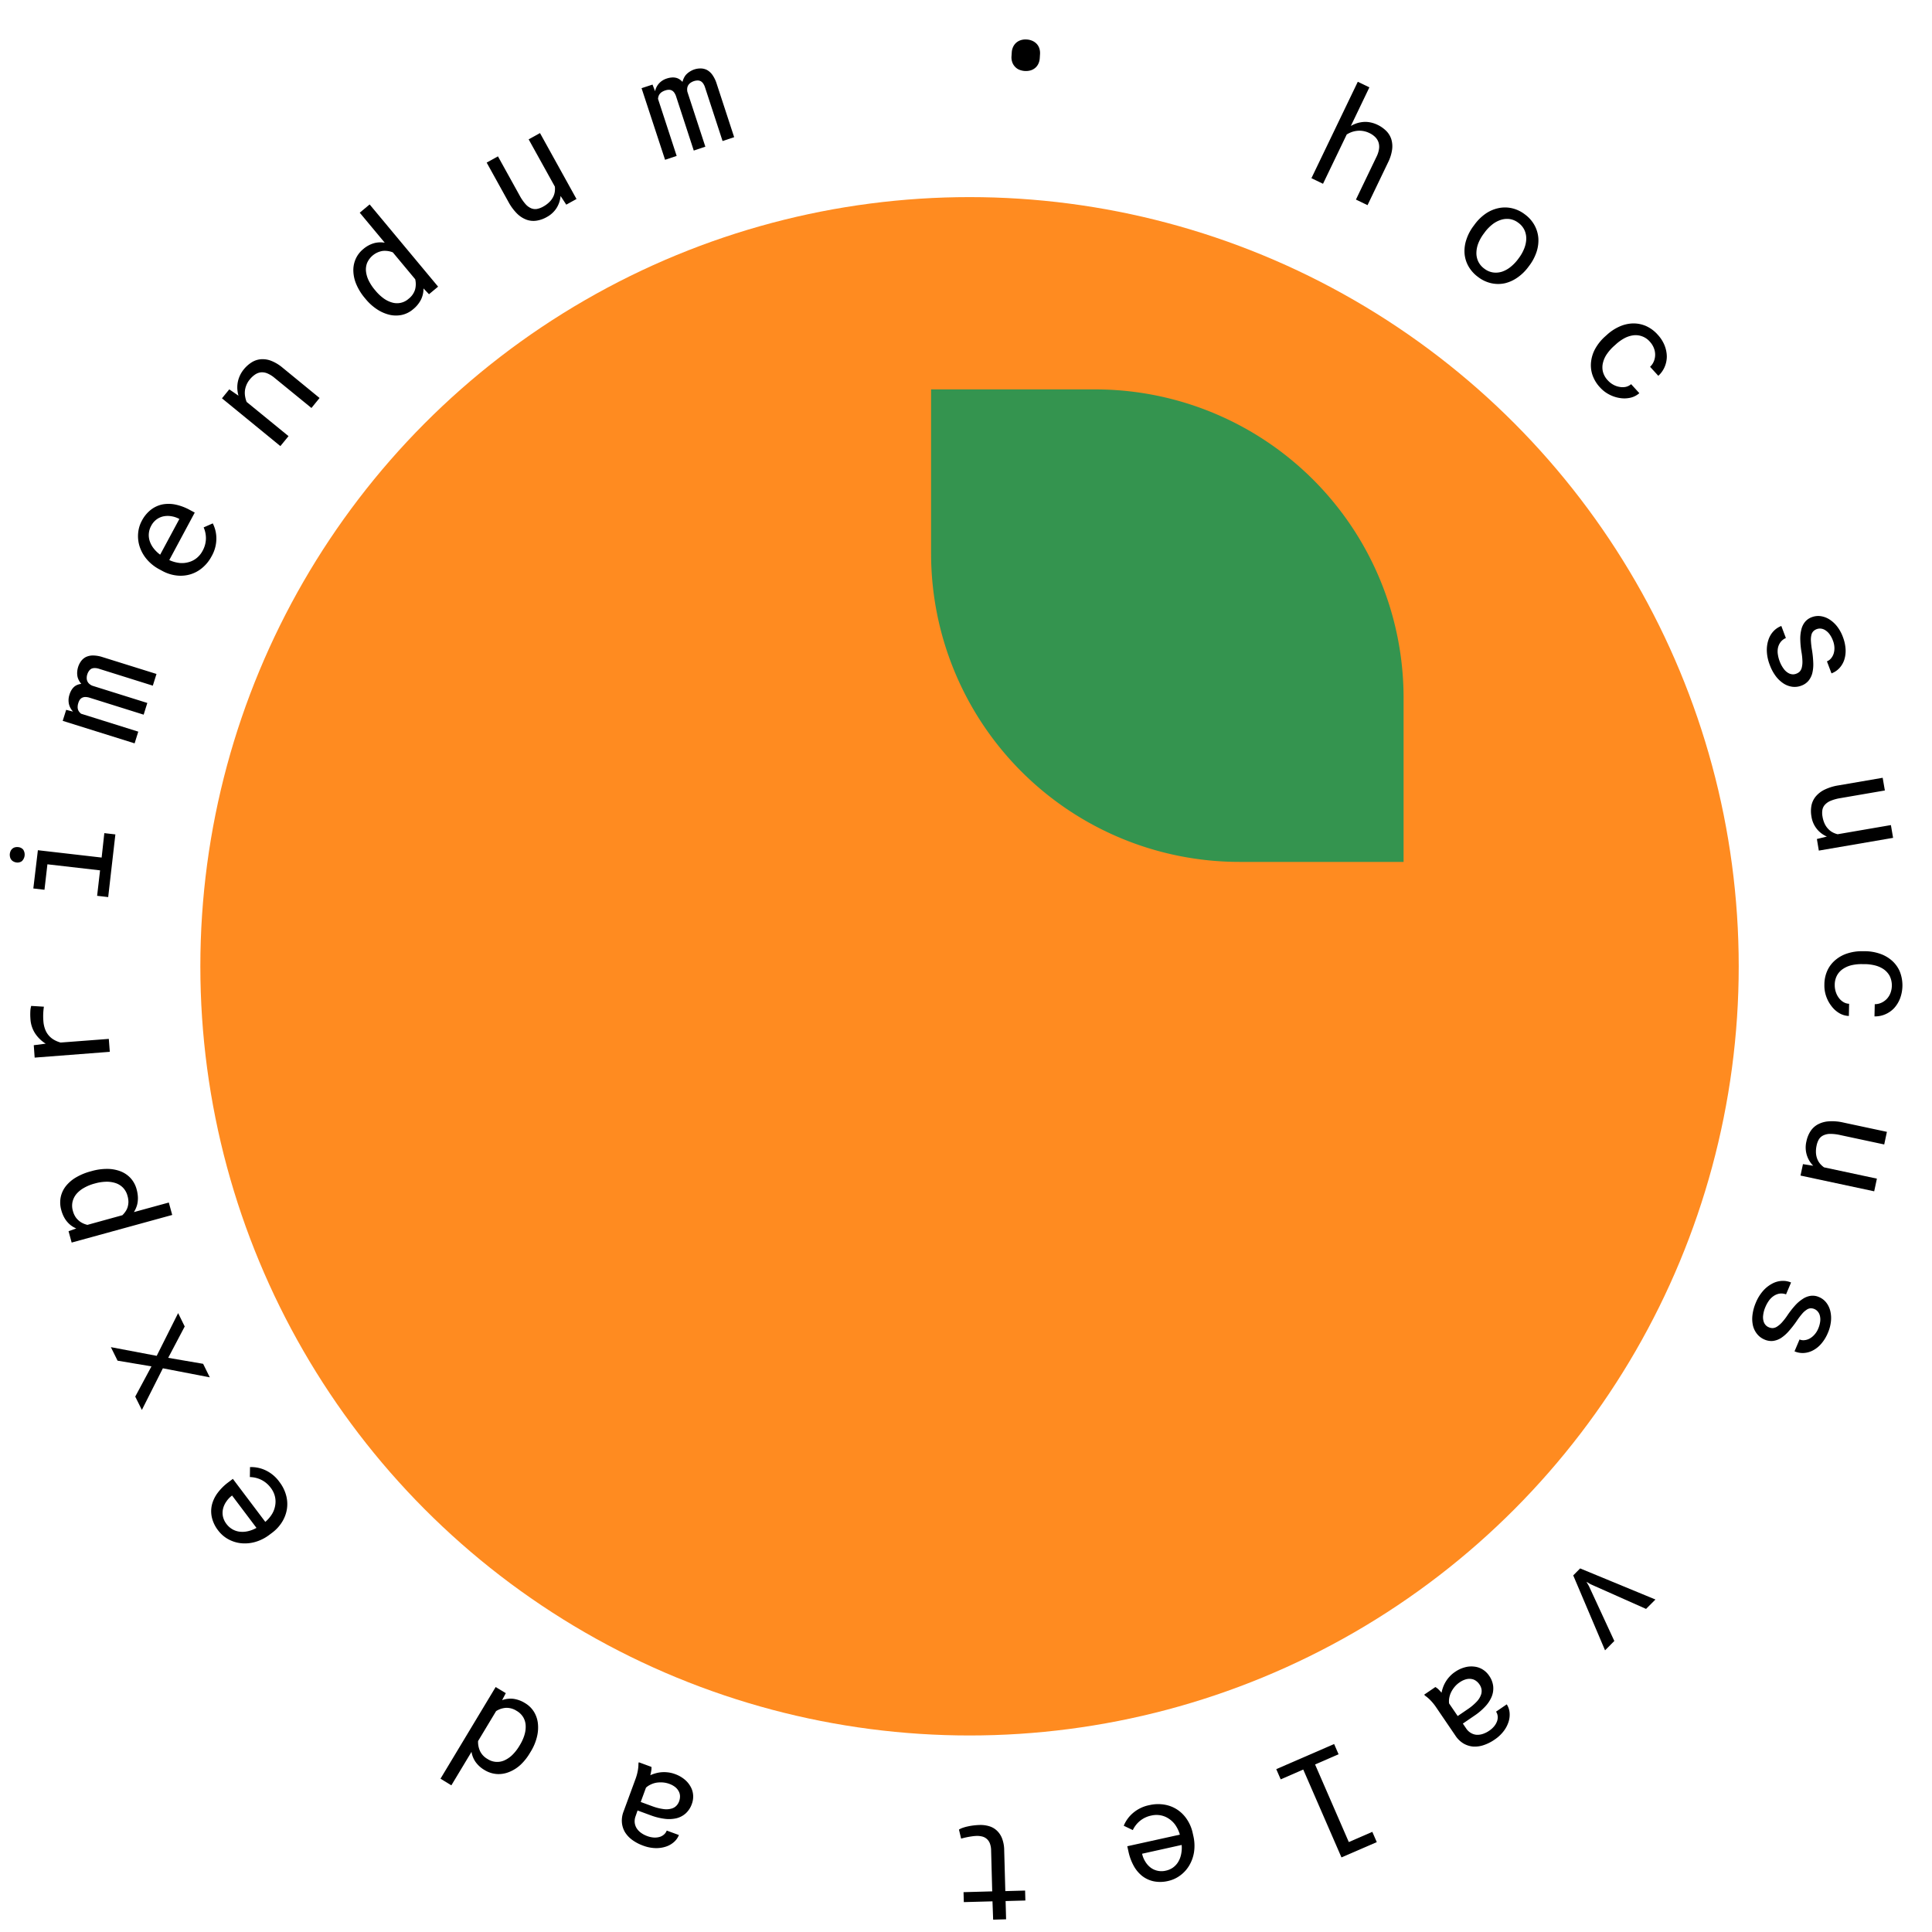 <svg id="Layer_1" data-name="Layer 1" xmlns="http://www.w3.org/2000/svg" xmlns:xlink="http://www.w3.org/1999/xlink" width="1000" height="1000" viewBox="0 0 1000 1000">
  <defs>
    <pattern id="New_Pattern_3" data-name="New Pattern 3" width="100" height="100" patternUnits="userSpaceOnUse" viewBox="0 0 100 100">
      <rect width="100" height="100" fill="none"/>
      <circle cx="50" cy="50" r="2.5" fill="#c7b299"/>
    </pattern>
    <pattern id="New_Pattern_3-3" data-name="New Pattern 3" width="100" height="100" patternUnits="userSpaceOnUse" viewBox="0 0 100 100">
      <rect width="100" height="100" fill="none"/>
      <circle cx="50" cy="50" r="2.5" fill="#c7b299"/>
    </pattern>
    <clipPath id="clip-path">
      <rect x="1300" width="1920" height="1080" stroke="#000" stroke-miterlimit="10" stroke-width="2" fill="url(#New_Pattern_3)"/>
    </clipPath>
  </defs>
  <g>
    <rect x="1300" width="1920" height="1080" fill="url(#New_Pattern_3-3)"/>
    <g clip-path="url(#clip-path)">
      <rect x="731.14" y="-201" width="2509.59" height="1409.03" stroke="#000" stroke-miterlimit="10" stroke-width="2" fill="url(#New_Pattern_3-3)"/>
    </g>
    <rect x="1300" width="1920" height="1080" fill="none" stroke="#000" stroke-miterlimit="10" stroke-width="2"/>
  </g>
  <g id="texty">
    <path d="M701.71,64a14,14,0,0,1,2.61-.69,12.89,12.89,0,0,1,4.25-.08,15.46,15.46,0,0,1,4.28,1.3,16.62,16.62,0,0,1,4.64,3.21,10.62,10.62,0,0,1,2.65,4.33,12.67,12.67,0,0,1,.4,5.45,21.56,21.56,0,0,1-2.08,6.54l-10.63,22.13-6-2.89,10.66-22.19a13.65,13.65,0,0,0,1.27-3.89,7.65,7.65,0,0,0-.17-3.3A6.93,6.93,0,0,0,711.86,71a10.76,10.76,0,0,0-3.25-2.22,11.64,11.64,0,0,0-3.31-1,11.19,11.19,0,0,0-3.32,0,11.89,11.89,0,0,0-2.53.64,13.65,13.65,0,0,0-2.39,1.19L684.79,95.12l-6-2.89,24-49.9,6,2.88-9.6,20A14.32,14.32,0,0,1,701.71,64Z"/>
    <path d="M768.76,110.74a18.44,18.44,0,0,1,6.58-2.95,16.32,16.32,0,0,1,7-.06,17.22,17.22,0,0,1,6.85,3.17,17.41,17.41,0,0,1,5.06,5.67,16.54,16.54,0,0,1,2,6.71,19,19,0,0,1-.94,7.14,24.58,24.58,0,0,1-3.69,7l-.48.64a24.08,24.08,0,0,1-5.64,5.55,18.92,18.92,0,0,1-6.55,3,16.42,16.42,0,0,1-7,0,17.4,17.4,0,0,1-6.83-3.19,17.76,17.76,0,0,1-5.08-5.65,16.08,16.08,0,0,1-2-6.68A18.64,18.64,0,0,1,759,124a24,24,0,0,1,3.67-7l.48-.64A24.21,24.21,0,0,1,768.76,110.74Zm-3.51,15a14.16,14.16,0,0,0-1.06,4.94,10.15,10.15,0,0,0,.91,4.58,9.92,9.92,0,0,0,3.22,3.83,9.75,9.75,0,0,0,4.55,1.94,10.42,10.42,0,0,0,4.66-.44,14.42,14.42,0,0,0,4.39-2.47,21.77,21.77,0,0,0,3.83-4l.47-.64a21,21,0,0,0,2.69-4.8,14.76,14.76,0,0,0,1.08-4.93,10.64,10.64,0,0,0-.91-4.61,9.77,9.77,0,0,0-3.2-3.83,9.6,9.6,0,0,0-4.57-1.94,10.43,10.43,0,0,0-4.63.49,14.06,14.06,0,0,0-4.42,2.45,21.16,21.16,0,0,0-3.81,4l-.47.64A21.53,21.53,0,0,0,765.25,125.73Z"/>
    <path d="M835,199.1a10,10,0,0,0,3.25,1.15,8.11,8.11,0,0,0,3.22,0,6.22,6.22,0,0,0,2.79-1.41l4.26,4.66a10.45,10.45,0,0,1-4.57,2.35,14.08,14.08,0,0,1-5.42.18,17.32,17.32,0,0,1-5.52-1.79,16.59,16.59,0,0,1-4.8-3.67,17.85,17.85,0,0,1-4.06-6.79,15.82,15.82,0,0,1-.55-7,18,18,0,0,1,2.3-6.64,24.48,24.48,0,0,1,4.71-5.82l1.12-1a24,24,0,0,1,6.21-4.16,18.44,18.44,0,0,1,6.87-1.74,16.22,16.22,0,0,1,6.86,1.2,17.8,17.8,0,0,1,6.4,4.66,18,18,0,0,1,3.48,5.43,16.23,16.23,0,0,1,1.19,5.72,13.88,13.88,0,0,1-1.11,5.46,13.23,13.23,0,0,1-3.29,4.63l-4.26-4.66a8.14,8.14,0,0,0,1.94-2.82,9.1,9.1,0,0,0,.68-3.34,9.2,9.2,0,0,0-.64-3.49,10.38,10.38,0,0,0-2-3.24,9.72,9.72,0,0,0-9.11-3.34,13.78,13.78,0,0,0-4.58,1.67,22.12,22.12,0,0,0-4.07,3l-1.12,1a22.73,22.73,0,0,0-3.36,3.83,13.21,13.21,0,0,0-2.06,4.39,9.78,9.78,0,0,0-.14,4.69,10.18,10.18,0,0,0,2.62,4.71A10.73,10.73,0,0,0,835,199.1Z"/>
    <path d="M931.54,347.59a4.83,4.83,0,0,0,1.07-2.11,12.41,12.41,0,0,0,.32-3.28,31.93,31.93,0,0,0-.49-4.71,44.57,44.57,0,0,1-.61-6.3,19.28,19.28,0,0,1,.52-5.23,9.85,9.85,0,0,1,1.87-4,8.17,8.17,0,0,1,3.57-2.51,9.25,9.25,0,0,1,4.56-.53,11.39,11.39,0,0,1,4.5,1.65,15.74,15.74,0,0,1,4,3.63,20,20,0,0,1,3,5.43,21.08,21.08,0,0,1,1.42,6.4,15.2,15.2,0,0,1-.69,5.51,11.78,11.78,0,0,1-2.52,4.28,10.65,10.65,0,0,1-4.08,2.72l-2.36-6.23a5.25,5.25,0,0,0,2.08-1.49,7.19,7.19,0,0,0,1.37-2.44,9.25,9.25,0,0,0,.42-3.15,11,11,0,0,0-.77-3.66,13.23,13.23,0,0,0-1.76-3.32,8,8,0,0,0-2.11-2,5.3,5.3,0,0,0-2.3-.87,4.84,4.84,0,0,0-4,1.39,4.14,4.14,0,0,0-1,2,10.84,10.84,0,0,0-.21,3.11,39.81,39.81,0,0,0,.55,4.62,51.81,51.81,0,0,1,.65,6.66,19,19,0,0,1-.51,5.32,10.26,10.26,0,0,1-2,3.93,8.71,8.71,0,0,1-3.61,2.47,9.63,9.63,0,0,1-4.83.57,11.09,11.09,0,0,1-4.56-1.76,15.87,15.87,0,0,1-4-3.86,22.77,22.77,0,0,1-3-5.67,21.64,21.64,0,0,1-1.51-7,16.65,16.65,0,0,1,.79-5.89,11.9,11.9,0,0,1,2.61-4.51,10.82,10.82,0,0,1,4.09-2.76l2.36,6.24a6.82,6.82,0,0,0-2.85,2.25,7.62,7.62,0,0,0-1.28,3,9.7,9.7,0,0,0,0,3.36,16.28,16.28,0,0,0,.87,3.33,15.4,15.4,0,0,0,2.24,4.13,7.46,7.46,0,0,0,2.73,2.28,5.06,5.06,0,0,0,1.79.44,4.25,4.25,0,0,0,1.78-.29A4.92,4.92,0,0,0,931.54,347.59Z"/>
    <path d="M945.6,433a13.36,13.36,0,0,1-8-10.4,15.7,15.7,0,0,1,0-5.64,10.64,10.64,0,0,1,2.21-4.69,13.85,13.85,0,0,1,4.6-3.55,25.68,25.68,0,0,1,7.21-2.21l22.85-3.93,1.13,6.57-22.92,3.94a23,23,0,0,0-5.1,1.39,8.17,8.17,0,0,0-3,2.05,5.29,5.29,0,0,0-1.32,2.74,10.06,10.06,0,0,0,.07,3.4,14.12,14.12,0,0,0,1.19,3.86,10.17,10.17,0,0,0,2,2.77,8.36,8.36,0,0,0,2.12,1.56,11.36,11.36,0,0,0,2.52.94l27.57-4.74,1.13,6.61-38.44,6.6-1-6Z"/>
    <path d="M950.19,513.37a10.37,10.37,0,0,0,1.55,3.08,8.19,8.19,0,0,0,2.36,2.19,6.06,6.06,0,0,0,3,.91l-.13,6.31A10.34,10.34,0,0,1,952,524.4a13.87,13.87,0,0,1-4-3.6,17.43,17.43,0,0,1-2.77-5.1,16.89,16.89,0,0,1-.93-6A17.77,17.77,0,0,1,946,502a15.79,15.79,0,0,1,4.41-5.43,17.93,17.93,0,0,1,6.25-3.22,24,24,0,0,1,7.43-1l1.51,0a24.1,24.1,0,0,1,7.37,1.27,18.31,18.31,0,0,1,6.16,3.48,15.9,15.9,0,0,1,4.14,5.6,19.42,19.42,0,0,1,.19,14.12,16.11,16.11,0,0,1-3.08,5,13.78,13.78,0,0,1-4.57,3.18,13.17,13.17,0,0,1-5.58,1.08l.14-6.31a8.19,8.19,0,0,0,3.35-.71,9.14,9.14,0,0,0,2.8-1.94,9.3,9.3,0,0,0,1.93-3,11.2,11.2,0,0,0-.37-9,10.25,10.25,0,0,0-3.15-3.48,14.06,14.06,0,0,0-4.47-1.95,22.94,22.94,0,0,0-5-.66l-1.51,0a22.82,22.82,0,0,0-5.08.45,13.63,13.63,0,0,0-4.52,1.76,9.74,9.74,0,0,0-3.33,3.3,10.24,10.24,0,0,0-1.36,5.22A11.14,11.14,0,0,0,950.19,513.37Z"/>
    <path d="M938.52,603.39A13.4,13.4,0,0,1,935,590.77a15.42,15.42,0,0,1,2.09-5.23,10.67,10.67,0,0,1,3.8-3.54,13.88,13.88,0,0,1,5.59-1.59A25.64,25.64,0,0,1,954,581l22.66,4.84-1.39,6.53-22.74-4.86a23,23,0,0,0-5.25-.61,8.18,8.18,0,0,0-3.56.79,5.34,5.34,0,0,0-2.24,2,10.25,10.25,0,0,0-1.2,3.19,14.38,14.38,0,0,0-.33,4,10.24,10.24,0,0,0,.79,3.3,8.5,8.5,0,0,0,1.39,2.23,10.75,10.75,0,0,0,2,1.81l27.35,5.84-1.4,6.56-38.14-8.15,1.27-5.92Z"/>
    <path d="M917.6,687.41a4.58,4.58,0,0,0,2.23-.78,12.36,12.36,0,0,0,2.5-2.15,32.66,32.66,0,0,0,2.89-3.75,46.45,46.45,0,0,1,3.9-5,19.45,19.45,0,0,1,4-3.42,9.85,9.85,0,0,1,4.09-1.59,8.06,8.06,0,0,1,4.33.65,9.26,9.26,0,0,1,3.66,2.76,11.41,11.41,0,0,1,2.12,4.3,15.78,15.78,0,0,1,.38,5.39,20,20,0,0,1-1.56,6,20.73,20.73,0,0,1-3.39,5.61,14.64,14.64,0,0,1-4.3,3.5,11.54,11.54,0,0,1-4.78,1.37,10.53,10.53,0,0,1-4.83-.85l2.6-6.14a5,5,0,0,0,2.52.36,7,7,0,0,0,2.68-.82,9.24,9.24,0,0,0,2.48-2,10.81,10.81,0,0,0,2-3.18,13.43,13.43,0,0,0,1-3.61,8,8,0,0,0-.13-2.93,5.18,5.18,0,0,0-1.06-2.21,4.57,4.57,0,0,0-1.78-1.35,4.72,4.72,0,0,0-2.06-.4A4.2,4.2,0,0,0,935,678a10.44,10.44,0,0,0-2.3,2.1,39.13,39.13,0,0,0-2.79,3.73,53.14,53.14,0,0,1-4.12,5.26,19.44,19.44,0,0,1-4,3.5,10.16,10.16,0,0,1-4.14,1.48,8.68,8.68,0,0,1-4.32-.71,9.7,9.7,0,0,1-3.89-2.92A11,11,0,0,1,907.3,686a16,16,0,0,1-.2-5.53,23.27,23.27,0,0,1,1.71-6.2,21.86,21.86,0,0,1,3.73-6.09,16.49,16.49,0,0,1,4.65-3.72,11.68,11.68,0,0,1,5-1.46,10.67,10.67,0,0,1,4.86.82l-2.6,6.14a6.85,6.85,0,0,0-3.61-.34,7.72,7.72,0,0,0-3,1.33,9.63,9.63,0,0,0-2.35,2.41,16.53,16.53,0,0,0-1.66,3,14.84,14.84,0,0,0-1.23,4.52,7.46,7.46,0,0,0,.4,3.54,4.68,4.68,0,0,0,1,1.55,4.21,4.21,0,0,0,1.49,1A4.59,4.59,0,0,0,917.6,687.41Z"/>
    <path d="M856.86,827.91,852,832.77,823.29,820l-2.15-1.26,1.26,2.16,13.17,28.47-4.8,4.84L814.3,815.42l3.58-3.61Z"/>
    <path d="M744.53,874.4a19.56,19.56,0,0,1,1.61,1.76,18.42,18.42,0,0,1,.79-2.85,16.32,16.32,0,0,1,3.4-5.54,15.16,15.16,0,0,1,2.75-2.36,16.25,16.25,0,0,1,5.14-2.41,12.49,12.49,0,0,1,4.88-.36,10.24,10.24,0,0,1,4.29,1.46,10.87,10.87,0,0,1,3.36,3.23,11.7,11.7,0,0,1,2.11,5.36,11.34,11.34,0,0,1-.72,5.38,17,17,0,0,1-3.32,5.14,31.29,31.29,0,0,1-5.65,4.81l-6,4.1,1.72,2.53a7.35,7.35,0,0,0,2.33,2.26,6.93,6.93,0,0,0,2.87,1,8.7,8.7,0,0,0,3.25-.38,12.78,12.78,0,0,0,3.48-1.72,11.56,11.56,0,0,0,2.65-2.41,8.8,8.8,0,0,0,1.44-2.6,6,6,0,0,0,.28-2.57,5,5,0,0,0-.84-2.28l5.54-3.78a9.41,9.41,0,0,1,1.45,4.08,12,12,0,0,1-.46,4.8,15.79,15.79,0,0,1-2.52,4.9,19.55,19.55,0,0,1-4.81,4.5,22.28,22.28,0,0,1-5.55,2.8,14.2,14.2,0,0,1-5.45.77,11.88,11.88,0,0,1-5-1.56,13,13,0,0,1-4.21-4.07l-10.21-15a25.65,25.65,0,0,0-2.62-3.21,18.08,18.08,0,0,0-3-2.57l-.32-.48,5.75-3.92A7.17,7.17,0,0,1,744.53,874.4Zm8.29-1.18a14.08,14.08,0,0,0-1.81,2.85,11.66,11.66,0,0,0-.9,2.9,9.69,9.69,0,0,0-.06,2.73l4.45,6.52,5.12-3.49a26.92,26.92,0,0,0,4.65-3.89,10,10,0,0,0,2.36-3.81,5.74,5.74,0,0,0,.2-2.62,6.23,6.23,0,0,0-1.06-2.55,7,7,0,0,0-1.91-1.93,5.35,5.35,0,0,0-2.38-.91,6.75,6.75,0,0,0-2.82.22,10.68,10.68,0,0,0-3.11,1.51A12.53,12.53,0,0,0,752.82,873.22Z"/>
    <path d="M694.34,961.39l-19.78-45.48L662.89,921l-2.3-5.29,29.95-13,2.3,5.29-12.16,5.29,17.46,40.16,12.17-5.29,2.31,5.32Z"/>
    <path d="M602.71,934.08a17.13,17.13,0,0,1,6.61,2.56,17.77,17.77,0,0,1,5,5,20.28,20.28,0,0,1,3,7.05l.33,1.48a22.5,22.5,0,0,1,.36,8.58,19.4,19.4,0,0,1-2.57,7,17.38,17.38,0,0,1-4.69,5.07,16.28,16.28,0,0,1-6.09,2.76,17.45,17.45,0,0,1-7.51.18,14.63,14.63,0,0,1-6-2.79,17.31,17.31,0,0,1-4.37-5.27,26.93,26.93,0,0,1-2.65-7.16l-.65-2.93,27.2-6-.05-.24a17.31,17.31,0,0,0-2.2-4.65,12.48,12.48,0,0,0-3.2-3.2,11.45,11.45,0,0,0-4.33-1.88,11.94,11.94,0,0,0-5,.09,13.51,13.51,0,0,0-5.88,2.78,13.7,13.7,0,0,0-3.68,4.74L581.65,945a17.26,17.26,0,0,1,4.54-6.38,18.5,18.5,0,0,1,8.85-4.31A19.59,19.59,0,0,1,602.71,934.08ZM607,966.74a9.88,9.88,0,0,0,2.7-2.8,12.34,12.34,0,0,0,1.61-4,16.52,16.52,0,0,0,.32-5l-20.48,4.55.07.32a12.59,12.59,0,0,0,1.51,3.64,11.28,11.28,0,0,0,2.65,3.08,9.14,9.14,0,0,0,3.54,1.72,9.56,9.56,0,0,0,4.51,0A10,10,0,0,0,607,966.74Z"/>
    <path d="M513.71,984.13l-14.84.4-.14-5.15,14.84-.41L513,957.79a10.46,10.46,0,0,0-.68-3.74,5.8,5.8,0,0,0-1.65-2.3,5.62,5.62,0,0,0-2.36-1.19,10.6,10.6,0,0,0-2.8-.29,22.13,22.13,0,0,0-2.23.19c-.77.11-1.52.23-2.26.37s-1.39.28-2,.43l-1.55.39L496.36,947a8.78,8.78,0,0,1,2-.94,20.89,20.89,0,0,1,2.58-.71c.93-.21,1.92-.38,3-.51s2.08-.2,3.11-.23a15.43,15.43,0,0,1,4.87.61,9.85,9.85,0,0,1,4,2.25,10.88,10.88,0,0,1,2.73,4.05,17.5,17.5,0,0,1,1.12,6.12l.58,21.19,10.24-.28.14,5.15-10.23.28.25,9.44-6.7.19Z"/>
    <path d="M337.09,916.52a23.08,23.08,0,0,1-.49,2.33,18.45,18.45,0,0,1,2.77-1,16.33,16.33,0,0,1,3.1-.55,17.57,17.57,0,0,1,3.39.09,15.74,15.74,0,0,1,3.52.87,16.4,16.4,0,0,1,4.95,2.78,12.74,12.74,0,0,1,3.13,3.76,10.23,10.23,0,0,1,1.3,4.33,10.85,10.85,0,0,1-.67,4.61,11.84,11.84,0,0,1-3.14,4.84,11.21,11.21,0,0,1-4.79,2.54,17,17,0,0,1-6.12.29,31.85,31.85,0,0,1-7.19-1.79L330,937.1,329,940a7.48,7.48,0,0,0-.49,3.2,6.93,6.93,0,0,0,.9,2.9,8.6,8.6,0,0,0,2.2,2.43,12.73,12.73,0,0,0,3.42,1.83,11.91,11.91,0,0,0,3.5.75,8.83,8.83,0,0,0,2.95-.34,5.94,5.94,0,0,0,2.25-1.27,5,5,0,0,0,1.37-2l6.3,2.31a9.36,9.36,0,0,1-2.48,3.55,11.72,11.72,0,0,1-4.17,2.42,15.84,15.84,0,0,1-5.46.8,19.53,19.53,0,0,1-6.45-1.3,22.43,22.43,0,0,1-5.51-2.88,14.33,14.33,0,0,1-3.8-4,11.92,11.92,0,0,1-1.63-5,13,13,0,0,1,.86-5.79l6.25-17a25.41,25.41,0,0,0,1.09-4,19,19,0,0,0,.36-3.92l.2-.54,6.53,2.4A7.59,7.59,0,0,1,337.09,916.52Zm5.78,6.06a14.34,14.34,0,0,0-3.37.18,11.61,11.61,0,0,0-2.88,1,9.15,9.15,0,0,0-2.26,1.53l-2.72,7.41,5.82,2.14a26.83,26.83,0,0,0,5.87,1.52,10,10,0,0,0,4.47-.3,5.6,5.6,0,0,0,2.25-1.36,6.43,6.43,0,0,0,1.46-2.34,7.31,7.31,0,0,0,.46-2.68,5.4,5.4,0,0,0-.65-2.46A6.79,6.79,0,0,0,349.5,925a10.77,10.77,0,0,0-3-1.65A12.46,12.46,0,0,0,342.87,922.58Z"/>
    <path d="M269.41,913.47a18.92,18.92,0,0,1-6,3.76,14.34,14.34,0,0,1-6.32,1,14.08,14.08,0,0,1-6.29-2.06,14.87,14.87,0,0,1-4.63-4.16,12.75,12.75,0,0,1-2.12-5.25l-10.43,17.33L228,920.65l28.55-47.44,5.25,3.16L259.89,880a12.74,12.74,0,0,1,5.84-.69,15.14,15.14,0,0,1,6,2.2,13.46,13.46,0,0,1,4.7,4.6,14.51,14.51,0,0,1,2,6.1,20,20,0,0,1-.56,7,26.38,26.38,0,0,1-3.06,7.26l-.4.65A27.61,27.61,0,0,1,269.41,913.47Zm2-15.34a13.88,13.88,0,0,0,.68-4.84,9.26,9.26,0,0,0-1.19-4.32,9.42,9.42,0,0,0-3.49-3.43,9.56,9.56,0,0,0-5.54-1.56,10.69,10.69,0,0,0-5.09,1.69l-9.33,15.5a11.35,11.35,0,0,0,1,5.15,9.31,9.31,0,0,0,3.91,4.14,9.07,9.07,0,0,0,9.11.52,14.28,14.28,0,0,0,4-2.92,23.07,23.07,0,0,0,3.32-4.33l.39-.65A23.29,23.29,0,0,0,271.43,898.13Z"/>
    <path d="M148.1,774a17.18,17.18,0,0,1,.41,7.07,18.06,18.06,0,0,1-2.48,6.66,20.41,20.41,0,0,1-5.19,5.63l-1.21.91a22.38,22.38,0,0,1-7.66,3.88,19.49,19.49,0,0,1-7.48.59,17.53,17.53,0,0,1-6.56-2.17,16.55,16.55,0,0,1-5-4.4,17.39,17.39,0,0,1-3.27-6.77,14.55,14.55,0,0,1,.05-6.6,17.47,17.47,0,0,1,3-6.16,26.91,26.91,0,0,1,5.43-5.38l2.39-1.8,16.78,22.25.2-.16a17,17,0,0,0,3.31-3.92,12.35,12.35,0,0,0,1.59-4.24,11.39,11.39,0,0,0-.08-4.72,11.84,11.84,0,0,0-2.17-4.55,13.65,13.65,0,0,0-5-4.2,13.9,13.9,0,0,0-5.83-1.39l.08-5.16a17.39,17.39,0,0,1,7.69,1.49,18.59,18.59,0,0,1,7.59,6.27A19.79,19.79,0,0,1,148.1,774Zm-27.93,17.48a10,10,0,0,0,3.66,1.29,12.41,12.41,0,0,0,4.27-.17,16.35,16.35,0,0,0,4.65-1.77l-12.63-16.75-.26.2a12.27,12.27,0,0,0-2.68,2.88,11,11,0,0,0-1.71,3.68,9.31,9.31,0,0,0-.11,3.94,9.84,9.84,0,0,0,1.91,4.09A10.13,10.13,0,0,0,120.17,791.47Z"/>
    <path d="M60.85,704.28l-3.46-7,23.72,4.5L92.2,679.66l3.41,6.92-8.55,16.23,18.08,3.1,3.45,7L84.3,708.23,73.43,729.79,70,722.87l8.4-15.64Z"/>
    <path d="M37.09,643.15l-1.61-5.88,4-1.43a12.63,12.63,0,0,1-2.21-1.19,11.41,11.41,0,0,1-1.88-1.58,12.78,12.78,0,0,1-2.15-2.9,16.6,16.6,0,0,1-1.49-3.73,14.35,14.35,0,0,1-.33-6.78,13.7,13.7,0,0,1,2.69-5.75,19,19,0,0,1,5.28-4.51,30.46,30.46,0,0,1,7.47-3.09l.73-.2a28.92,28.92,0,0,1,7.8-1.09,19.36,19.36,0,0,1,6.84,1.19,14,14,0,0,1,5.31,3.53,13.85,13.85,0,0,1,3.19,5.91,17.94,17.94,0,0,1,.65,4.14A14.25,14.25,0,0,1,71,623.5a13.76,13.76,0,0,1-.7,2,13.54,13.54,0,0,1-1,1.88l18.08-4.95,1.76,6.43Zm6.49-28.37a14.49,14.49,0,0,0-3.89,3.07,10,10,0,0,0-2.1,4,9.47,9.47,0,0,0,.16,5,10.4,10.4,0,0,0,1.11,2.67,8.06,8.06,0,0,0,1.63,2,8.69,8.69,0,0,0,2.17,1.53,11.85,11.85,0,0,0,2.58.94l18.11-5a13,13,0,0,0,1.58-1.89A8.09,8.09,0,0,0,66,625a10.2,10.2,0,0,0,.47-2.8A10.92,10.92,0,0,0,66,619a9.48,9.48,0,0,0-2.4-4.32,9.67,9.67,0,0,0-3.91-2.36,14.79,14.79,0,0,0-4.93-.65,22.92,22.92,0,0,0-5.41.83l-.74.2A22.7,22.7,0,0,0,43.58,614.78Z"/>
    <path d="M15.69,523.66a11.75,11.75,0,0,1,.46-3l6.57.4a34.5,34.5,0,0,0-.35,3.74,32.43,32.43,0,0,0,.08,3.66,15,15,0,0,0,.93,4.37A10.44,10.44,0,0,0,28,538.23a14.36,14.36,0,0,0,3.38,1.39l24.94-1.89.51,6.69-38.89,3L17.48,541l5.19-.68,1-.11a17.89,17.89,0,0,1-5.49-5.32,15.26,15.26,0,0,1-2.42-7.42A30.66,30.66,0,0,1,15.69,523.66Z"/>
    <path d="M7,445.93a3.28,3.28,0,0,1-1.19-1,3.35,3.35,0,0,1-.6-1.29A4.92,4.92,0,0,1,5.08,442a5.05,5.05,0,0,1,.46-1.62,3.48,3.48,0,0,1,.87-1.1,3.12,3.12,0,0,1,1.36-.71,4.65,4.65,0,0,1,1.68-.1A3.85,3.85,0,0,1,12,439.74a4.72,4.72,0,0,1-.69,6,3.84,3.84,0,0,1-2.8.67A4.58,4.58,0,0,1,7,445.93Zm12.61-5.86,33,3.8L54,431.23l5.72.66L56,464.33l-5.73-.66,1.52-13.18-27.25-3.13-1.52,13.18-5.77-.67Z"/>
    <path d="M37.81,368.33a8.78,8.78,0,0,1-2.13-3.93,9.11,9.11,0,0,1,.27-4.81A10.15,10.15,0,0,1,37.11,357a7.08,7.08,0,0,1,1.6-1.78,6.47,6.47,0,0,1,1.54-.82,8.16,8.16,0,0,1,1.83-.43,9.18,9.18,0,0,1-1.88-3.38,9.23,9.23,0,0,1-.26-2.44,10.85,10.85,0,0,1,.44-2.72A10.28,10.28,0,0,1,42,342.16a7.17,7.17,0,0,1,2.48-2.1,8.56,8.56,0,0,1,3.78-.78,16.48,16.48,0,0,1,4.86.85L81,348.84l-1.9,6.06-27.86-8.74a7.09,7.09,0,0,0-2.15-.37,4.08,4.08,0,0,0-1.73.32,3.73,3.73,0,0,0-1.25,1.1A6.21,6.21,0,0,0,45.2,349a5.9,5.9,0,0,0-.31,2.06A3.92,3.92,0,0,0,46.27,354a6.07,6.07,0,0,0,1.44.9l.32.1.36.12,27.86,8.73-1.89,6.06-27.9-8.75a8.18,8.18,0,0,0-2.14-.39,3.77,3.77,0,0,0-1.74.35,3.2,3.2,0,0,0-1.21,1,5.92,5.92,0,0,0-.82,1.73,6.82,6.82,0,0,0-.36,2.05,4.17,4.17,0,0,0,.29,1.66,4.57,4.57,0,0,0,.61,1,5.89,5.89,0,0,0,.87.86l29.61,9.28-1.89,6.06L32.46,373.11l1.79-5.7Z"/>
    <path d="M104.6,294a17,17,0,0,1-6.25,3.33,17.79,17.79,0,0,1-7.08.53A20.24,20.24,0,0,1,84,295.5l-1.33-.72a22.15,22.15,0,0,1-6.73-5.34,19.46,19.46,0,0,1-3.66-6.55A17.48,17.48,0,0,1,71.5,276a16.33,16.33,0,0,1,1.89-6.41,17.48,17.48,0,0,1,4.78-5.8,14.61,14.61,0,0,1,6-2.72,17.58,17.58,0,0,1,6.84.14,26.89,26.89,0,0,1,7.15,2.69l2.64,1.41L87.62,289.88l.23.12a17.48,17.48,0,0,0,5,1.38,12.38,12.38,0,0,0,4.51-.34,11.22,11.22,0,0,0,4.26-2.05,11.85,11.85,0,0,0,3.23-3.87,13.62,13.62,0,0,0,1.74-6.27,14,14,0,0,0-1.18-5.87l4.72-2.08a17.31,17.31,0,0,1,1.86,7.61,18.5,18.5,0,0,1-2.52,9.51A19.65,19.65,0,0,1,104.6,294ZM77.06,275.93a10,10,0,0,0,.35,3.87,12.61,12.61,0,0,0,1.94,3.81,16.83,16.83,0,0,0,3.55,3.49l9.94-18.48-.28-.15a12.65,12.65,0,0,0-3.74-1.24,11.3,11.3,0,0,0-4.06,0,9.26,9.26,0,0,0-3.62,1.55,9.65,9.65,0,0,0-2.92,3.44A9.89,9.89,0,0,0,77.06,275.93Z"/>
    <path d="M114.89,206.17l3.78-4.64,4.77,3.28a17.11,17.11,0,0,1-.55-2.89,13.9,13.9,0,0,1,0-2.81,14.5,14.5,0,0,1,1-4.05,15.15,15.15,0,0,1,2.2-3.76,16.93,16.93,0,0,1,4.2-3.77,10.64,10.64,0,0,1,4.79-1.59,12.25,12.25,0,0,1,5.34.84,21.17,21.17,0,0,1,5.81,3.51L165.41,206l-4.21,5.17-19.08-15.57a14.55,14.55,0,0,0-3.77-2.34,7.05,7.05,0,0,0-3.33-.53,6.71,6.71,0,0,0-3,1.14,12.6,12.6,0,0,0-2.78,2.6,11,11,0,0,0-1.76,3,10.35,10.35,0,0,0-.58,5.87,12.62,12.62,0,0,0,.77,2.71l21.67,17.69-4.22,5.16Z"/>
    <path d="M184.5,147.32a18.92,18.92,0,0,1-1.6-6.85,14.35,14.35,0,0,1,1.14-6.3,13.87,13.87,0,0,1,4-5.26,14.82,14.82,0,0,1,5.44-3,12.7,12.7,0,0,1,5.66-.28l-12.94-15.54,5.12-4.27,35.44,42.55-4.71,3.92-2.85-3a12.86,12.86,0,0,1-1.27,5.74,15.24,15.24,0,0,1-4.06,5A13.36,13.36,0,0,1,208,163a14.7,14.7,0,0,1-6.43-.08,20.28,20.28,0,0,1-6.43-2.83,26.27,26.27,0,0,1-5.85-5.28l-.49-.58A28.06,28.06,0,0,1,184.5,147.32Zm13.83,6.94a13.88,13.88,0,0,0,4.35,2.24,9,9,0,0,0,8.85-1.88,9.56,9.56,0,0,0,3.3-4.71,10.83,10.83,0,0,0,.08-5.37l-11.58-13.91a11.26,11.26,0,0,0-5.19-.76,10.6,10.6,0,0,0-8.15,6.29,9.46,9.46,0,0,0-.53,4.47,14.39,14.39,0,0,0,1.45,4.73,23.9,23.9,0,0,0,3,4.56l.49.58A22.77,22.77,0,0,0,198.33,154.26Z"/>
    <path d="M290.15,101.43a13.9,13.9,0,0,1-2.09,6.28,13.68,13.68,0,0,1-5.12,4.67,15.18,15.18,0,0,1-5.32,1.85,10.56,10.56,0,0,1-5.16-.54,13.8,13.8,0,0,1-4.87-3.17,26,26,0,0,1-4.46-6.08L251.9,84.16l5.84-3.23L269,101.27a23.3,23.3,0,0,0,3,4.36,8.19,8.19,0,0,0,2.93,2.17,5.44,5.44,0,0,0,3,.35,10.45,10.45,0,0,0,3.19-1.19,14.06,14.06,0,0,0,3.25-2.4,10.14,10.14,0,0,0,2-2.76,8.43,8.43,0,0,0,.78-2.51,10.51,10.51,0,0,0,.05-2.69L273.63,72.13l5.87-3.25L298.39,103l-5.29,2.93Z"/>
    <path d="M339.07,47.22a8.74,8.74,0,0,1,2-4,9.13,9.13,0,0,1,4.06-2.58,10.64,10.64,0,0,1,2.77-.54,7.08,7.08,0,0,1,2.38.27,6.28,6.28,0,0,1,1.56.77,8.21,8.21,0,0,1,1.41,1.25,8.76,8.76,0,0,1,.65-1.84,8.65,8.65,0,0,1,1-1.66,9.41,9.41,0,0,1,1.84-1.63A11.15,11.15,0,0,1,359.19,36a10.45,10.45,0,0,1,3.64-.57,7.5,7.5,0,0,1,3.15.81,8.62,8.62,0,0,1,2.83,2.63,16.39,16.39,0,0,1,2.13,4.44L380,71l-6,2-9.07-27.75a7.53,7.53,0,0,0-.95-2,4,4,0,0,0-1.27-1.21,3.58,3.58,0,0,0-1.62-.38A6.64,6.64,0,0,0,357.24,43a4.32,4.32,0,0,0-1.1,1.27,4.21,4.21,0,0,0-.45,1.53,5.84,5.84,0,0,0,.1,1.7c0,.11.07.22.11.32l.11.36,9.08,27.75-6,2L350,50.07a7.36,7.36,0,0,0-.93-2,3.7,3.7,0,0,0-1.28-1.22,3.23,3.23,0,0,0-1.55-.38,6.16,6.16,0,0,0-1.88.33,7.23,7.23,0,0,0-1.89.9,4.47,4.47,0,0,0-1.18,1.2,4.22,4.22,0,0,0-.49,1.11,4.86,4.86,0,0,0-.2,1.2l9.64,29.5-6,2L332.07,45.64l5.68-1.86Z"/>
    <path d="M524.4,24.26a6.54,6.54,0,0,1,1.6-2.15,6.63,6.63,0,0,1,2.39-1.33,8,8,0,0,1,3.07-.33,8.13,8.13,0,0,1,3,.74,6.93,6.93,0,0,1,2.24,1.63A6.44,6.44,0,0,1,538,25.16a7.9,7.9,0,0,1,.31,2.9l-.13,2.08a7.9,7.9,0,0,1-.7,2.81,6.38,6.38,0,0,1-1.58,2.13,6.67,6.67,0,0,1-2.42,1.34,9.16,9.16,0,0,1-6.08-.4,6.27,6.27,0,0,1-2.19-1.65A6.35,6.35,0,0,1,523.88,32a7.49,7.49,0,0,1-.33-2.87l.14-2.09A7.42,7.42,0,0,1,524.4,24.26Z"/>
  </g>
  <circle id="ball" cx="501.83" cy="500.15" r="398.13" fill="#ff8b20"/>
  <path id="leaf" d="M726.49,446.12H641.58A159.65,159.65,0,0,1,481.93,286.47V201.55h84.91A159.65,159.65,0,0,1,726.49,361.21Z" fill="#34944f"/>
</svg>
